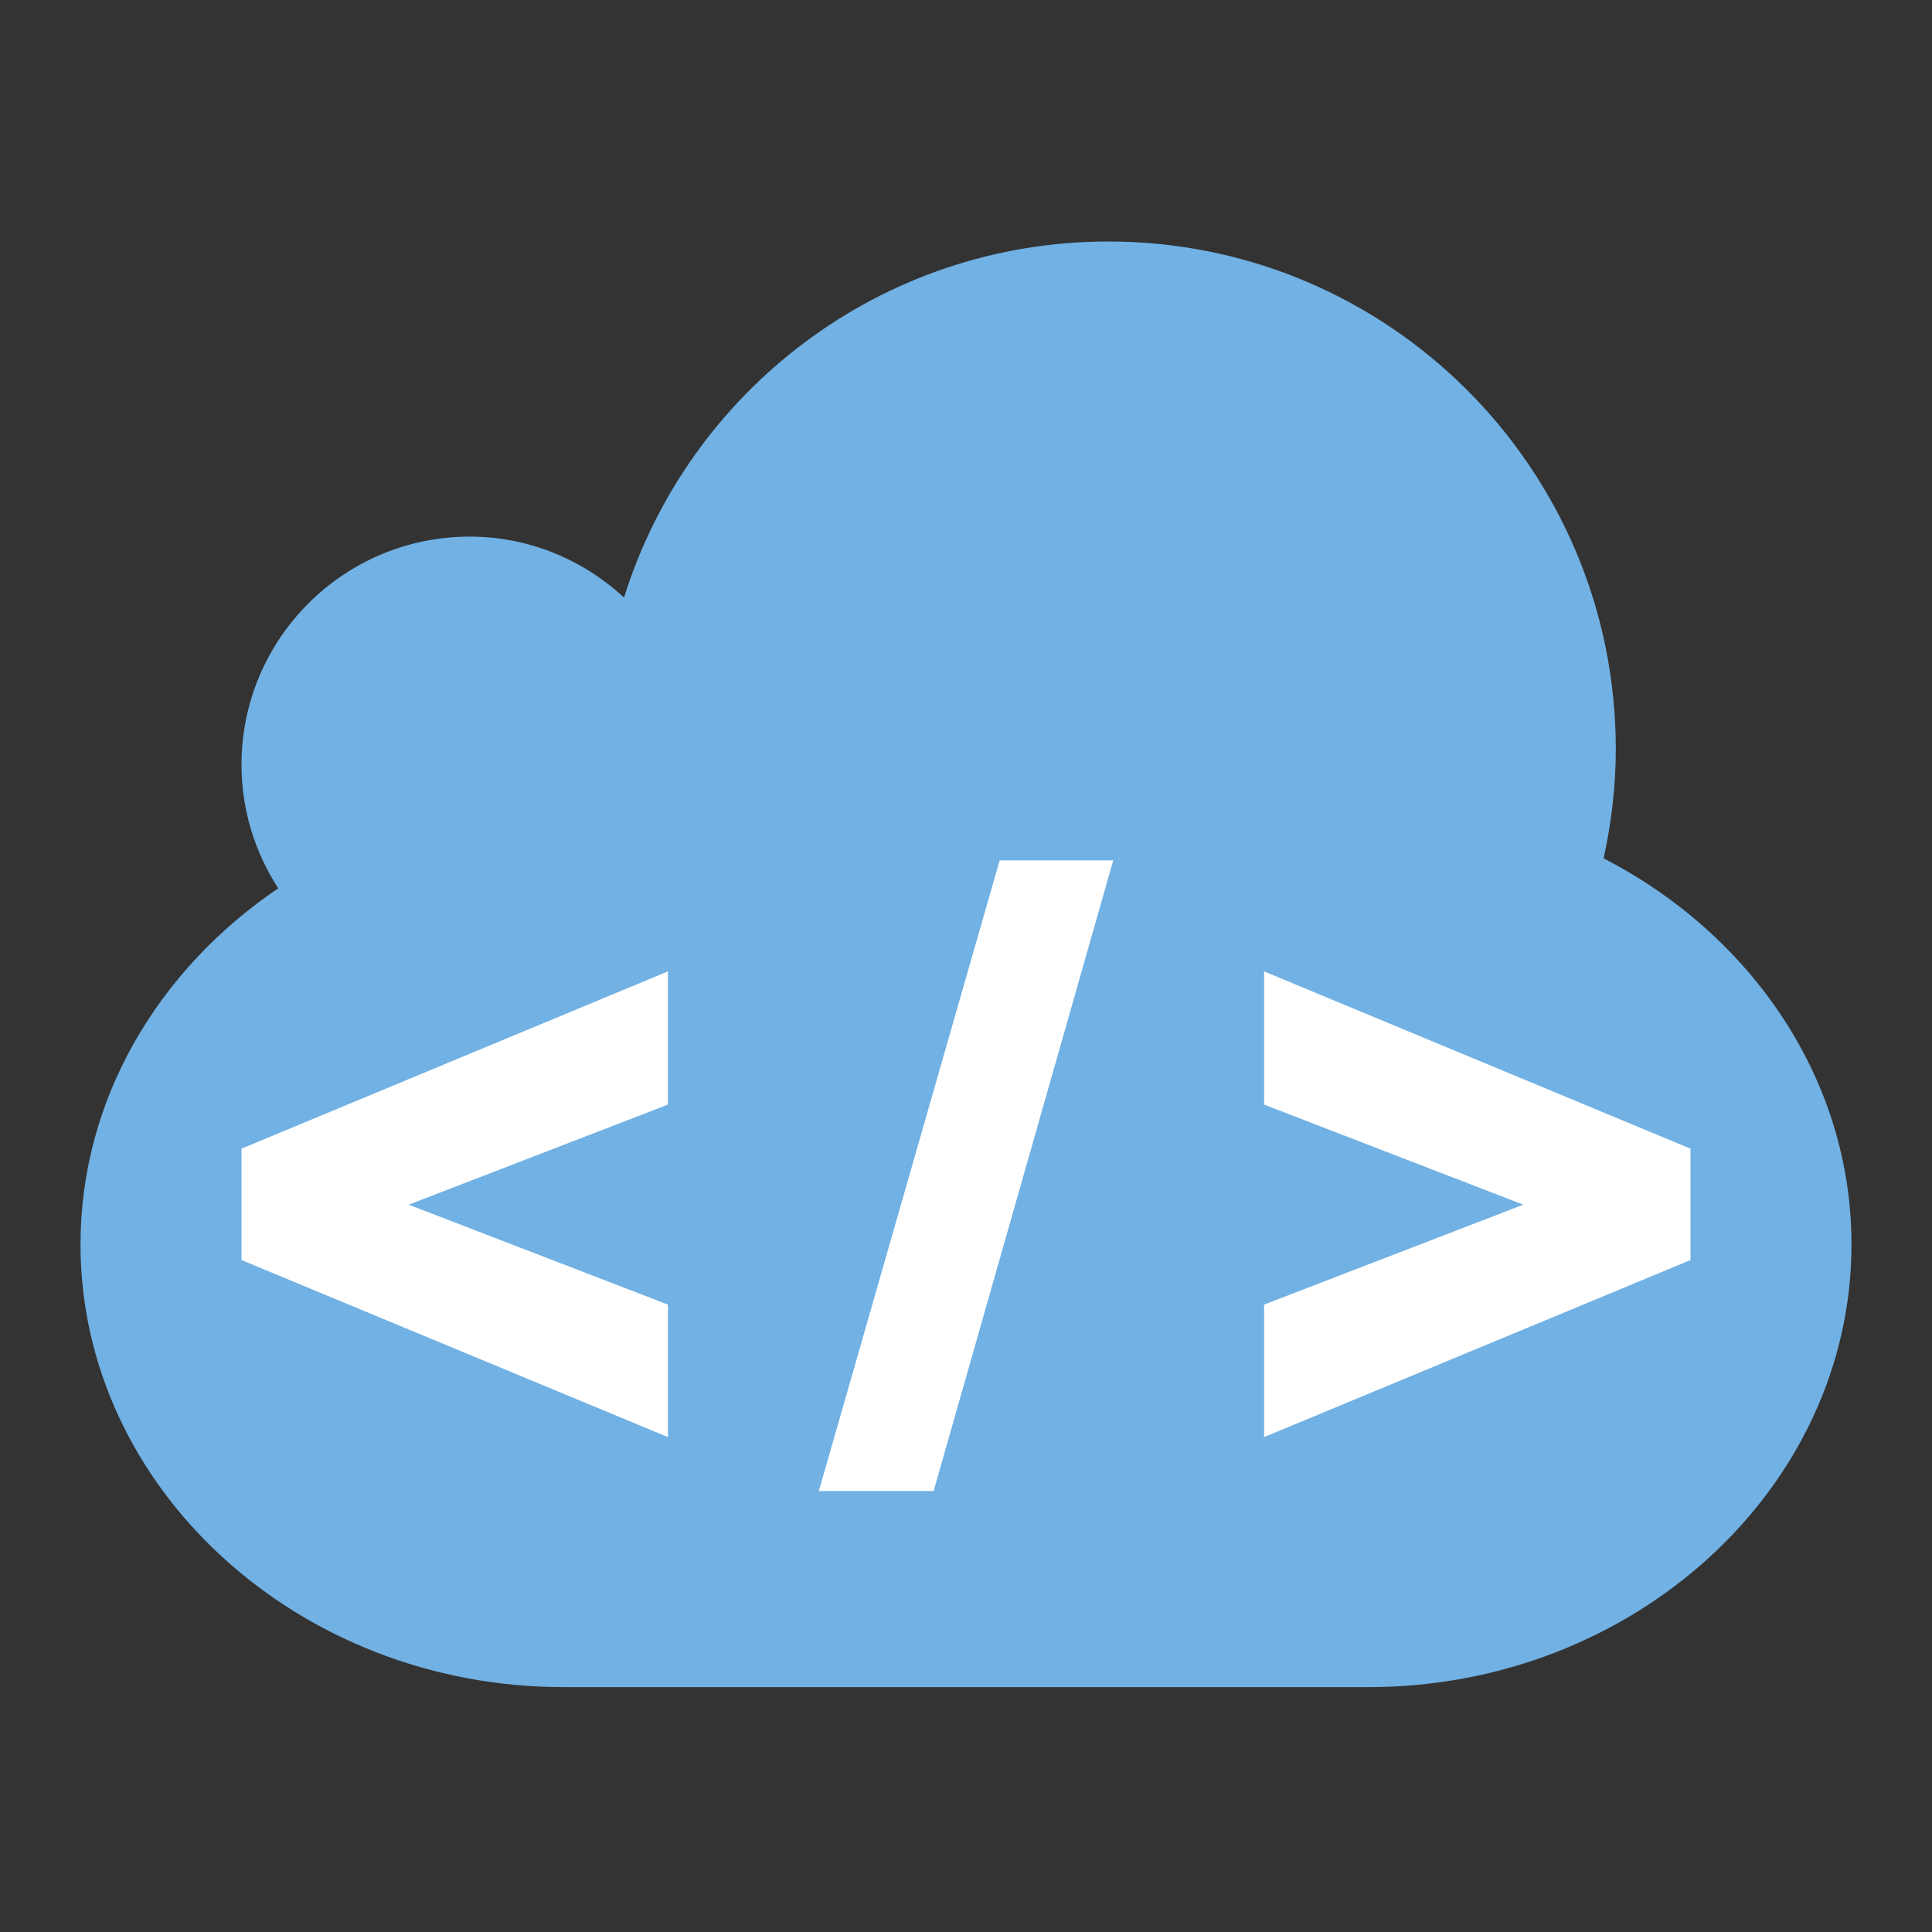 <?xml version="1.0" encoding="utf-8"?>
<!-- Generator: Adobe Illustrator 20.1.0, SVG Export Plug-In . SVG Version: 6.00 Build 0)  -->
<svg version="1.1" id="Слой_1" xmlns="http://www.w3.org/2000/svg" xmlns:xlink="http://www.w3.org/1999/xlink" x="0px" y="0px"
	 width="24px" height="24px" viewBox="0 0 24 24" style="enable-background:new 0 0 24 24;" xml:space="preserve">
<rect x="0" y="0" width="24" height="24" fill="#333333" stroke="none"/>
<path style="fill:#71B1E4;" d="M19.921,10.663c0.096-0.438,0.151-0.892,0.151-1.359C20.072,5.822,17.25,3,13.769,3
	c-2.827,0-5.218,1.861-6.017,4.423C7.247,6.957,6.577,6.666,5.835,6.666C4.269,6.666,3,7.936,3,9.5c0,0.567,0.17,1.092,0.456,1.535
	C1.972,12.039,1,13.648,1,15.458c0,3.025,2.7,5.5,6,5.5h10c3.3,0,6-2.475,6-5.5C23,13.405,21.753,11.606,19.921,10.663z"/>
<g>
	<g>
		<path style="fill:#FFFFFF;" d="M8.297,17.852L3,15.653v-1.384l5.297-2.202v1.655l-3.22,1.243l3.22,1.241V17.852z"/>
		<path style="fill:#FFFFFF;" d="M13.829,10.688l-2.231,7.834h-1.426l2.246-7.834H13.829z"/>
		<path style="fill:#FFFFFF;" d="M15.703,16.206l3.22-1.241l-3.22-1.243v-1.655L21,14.269v1.384l-5.297,2.199V16.206z"/>
	</g>
</g>
</svg>
